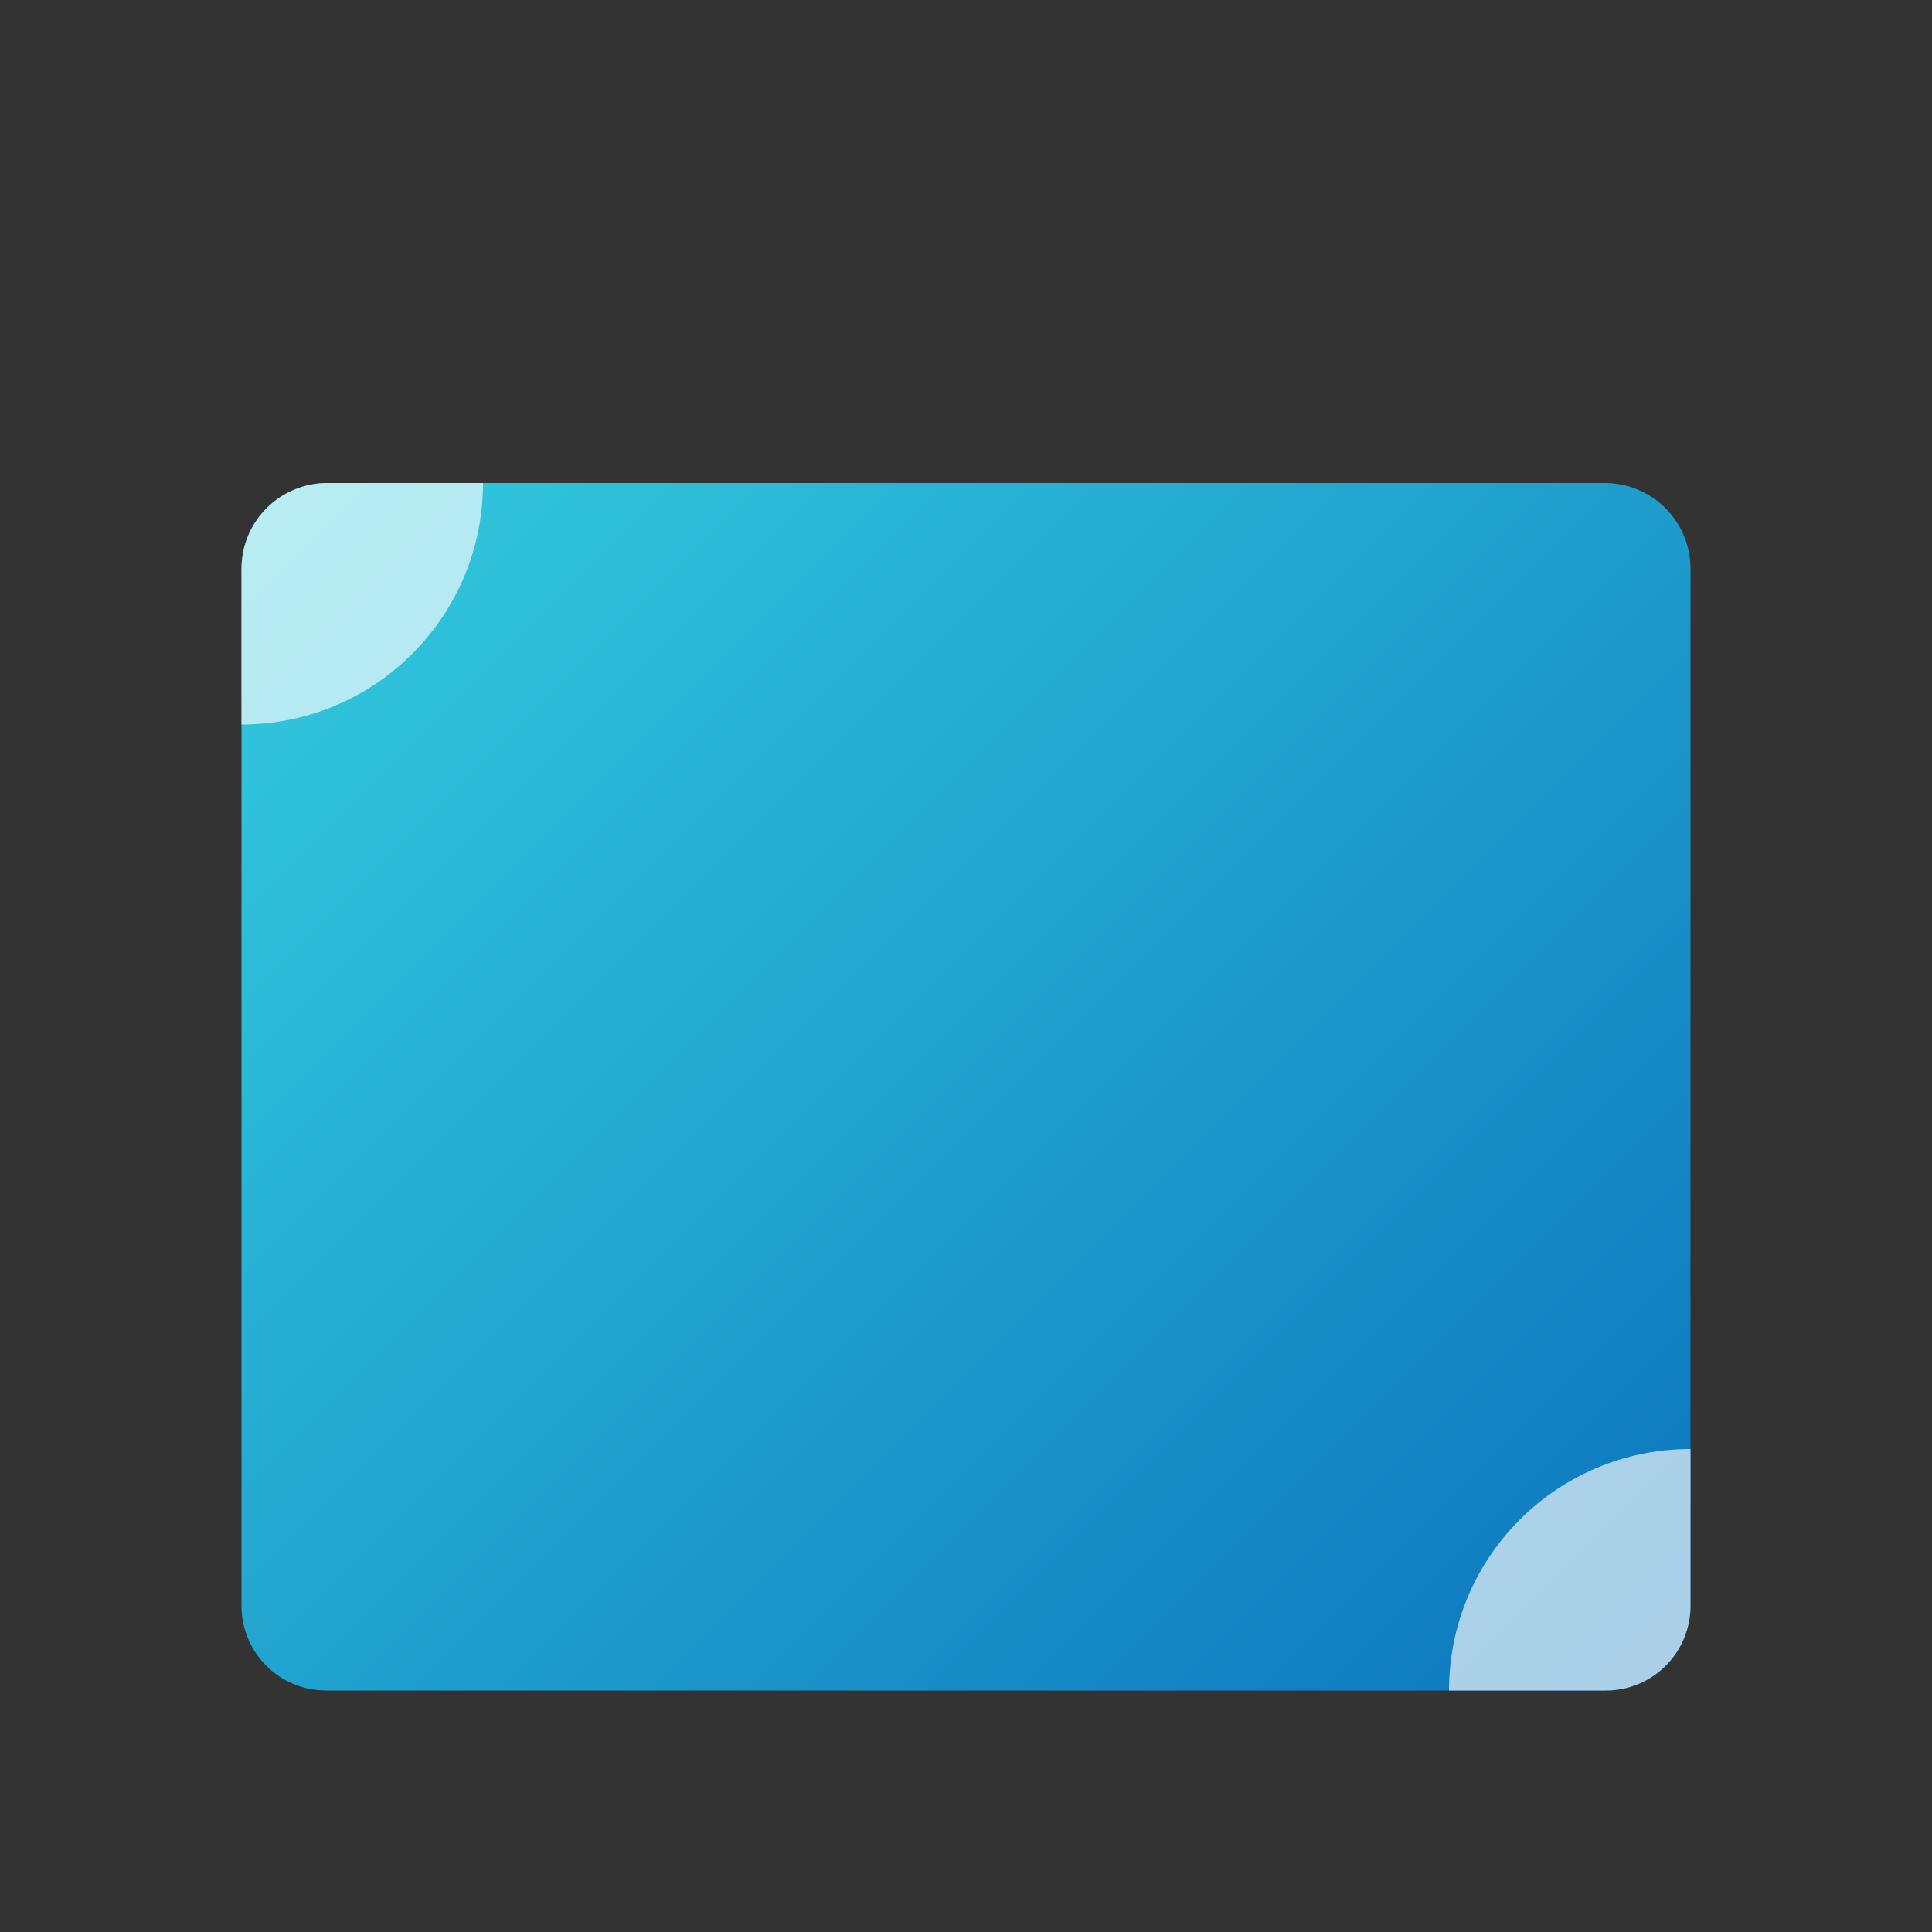 <svg id="svg5" xmlns="http://www.w3.org/2000/svg" xmlns:xlink="http://www.w3.org/1999/xlink" viewBox="0 0 8 8"><rect x="0" y="0" width="8" height="8" fill="#333333" stroke="none"/><defs><style>.cls-1{fill:none;}.cls-2{clip-path:url(#clip-path);}.cls-3{fill:url(#Gradiente_sem_nome_80);}.cls-4{fill:#fff;opacity:0.65;}</style><clipPath id="clip-path"><path class="cls-1" d="M6.645,2H1.355A.355.355,0,0,0,1,2.355V6.65A.35.35,0,0,0,1.35,7h5.3A.35.35,0,0,0,7,6.65V2.355A.355.355,0,0,0,6.645,2Z"/></clipPath><linearGradient id="Gradiente_sem_nome_80" x1="0.719" y1="1.219" x2="7.281" y2="7.781" gradientUnits="userSpaceOnUse"><stop offset="0" stop-color="#37d4e1"/><stop offset="1" stop-color="#086cba"/></linearGradient></defs><g class="cls-2"><rect class="cls-3" x="0.5" y="1.438" width="7" height="6.125"/><circle class="cls-4" cx="1" cy="2" r="1"/><circle class="cls-4" cx="7" cy="7" r="1"/></g></svg>